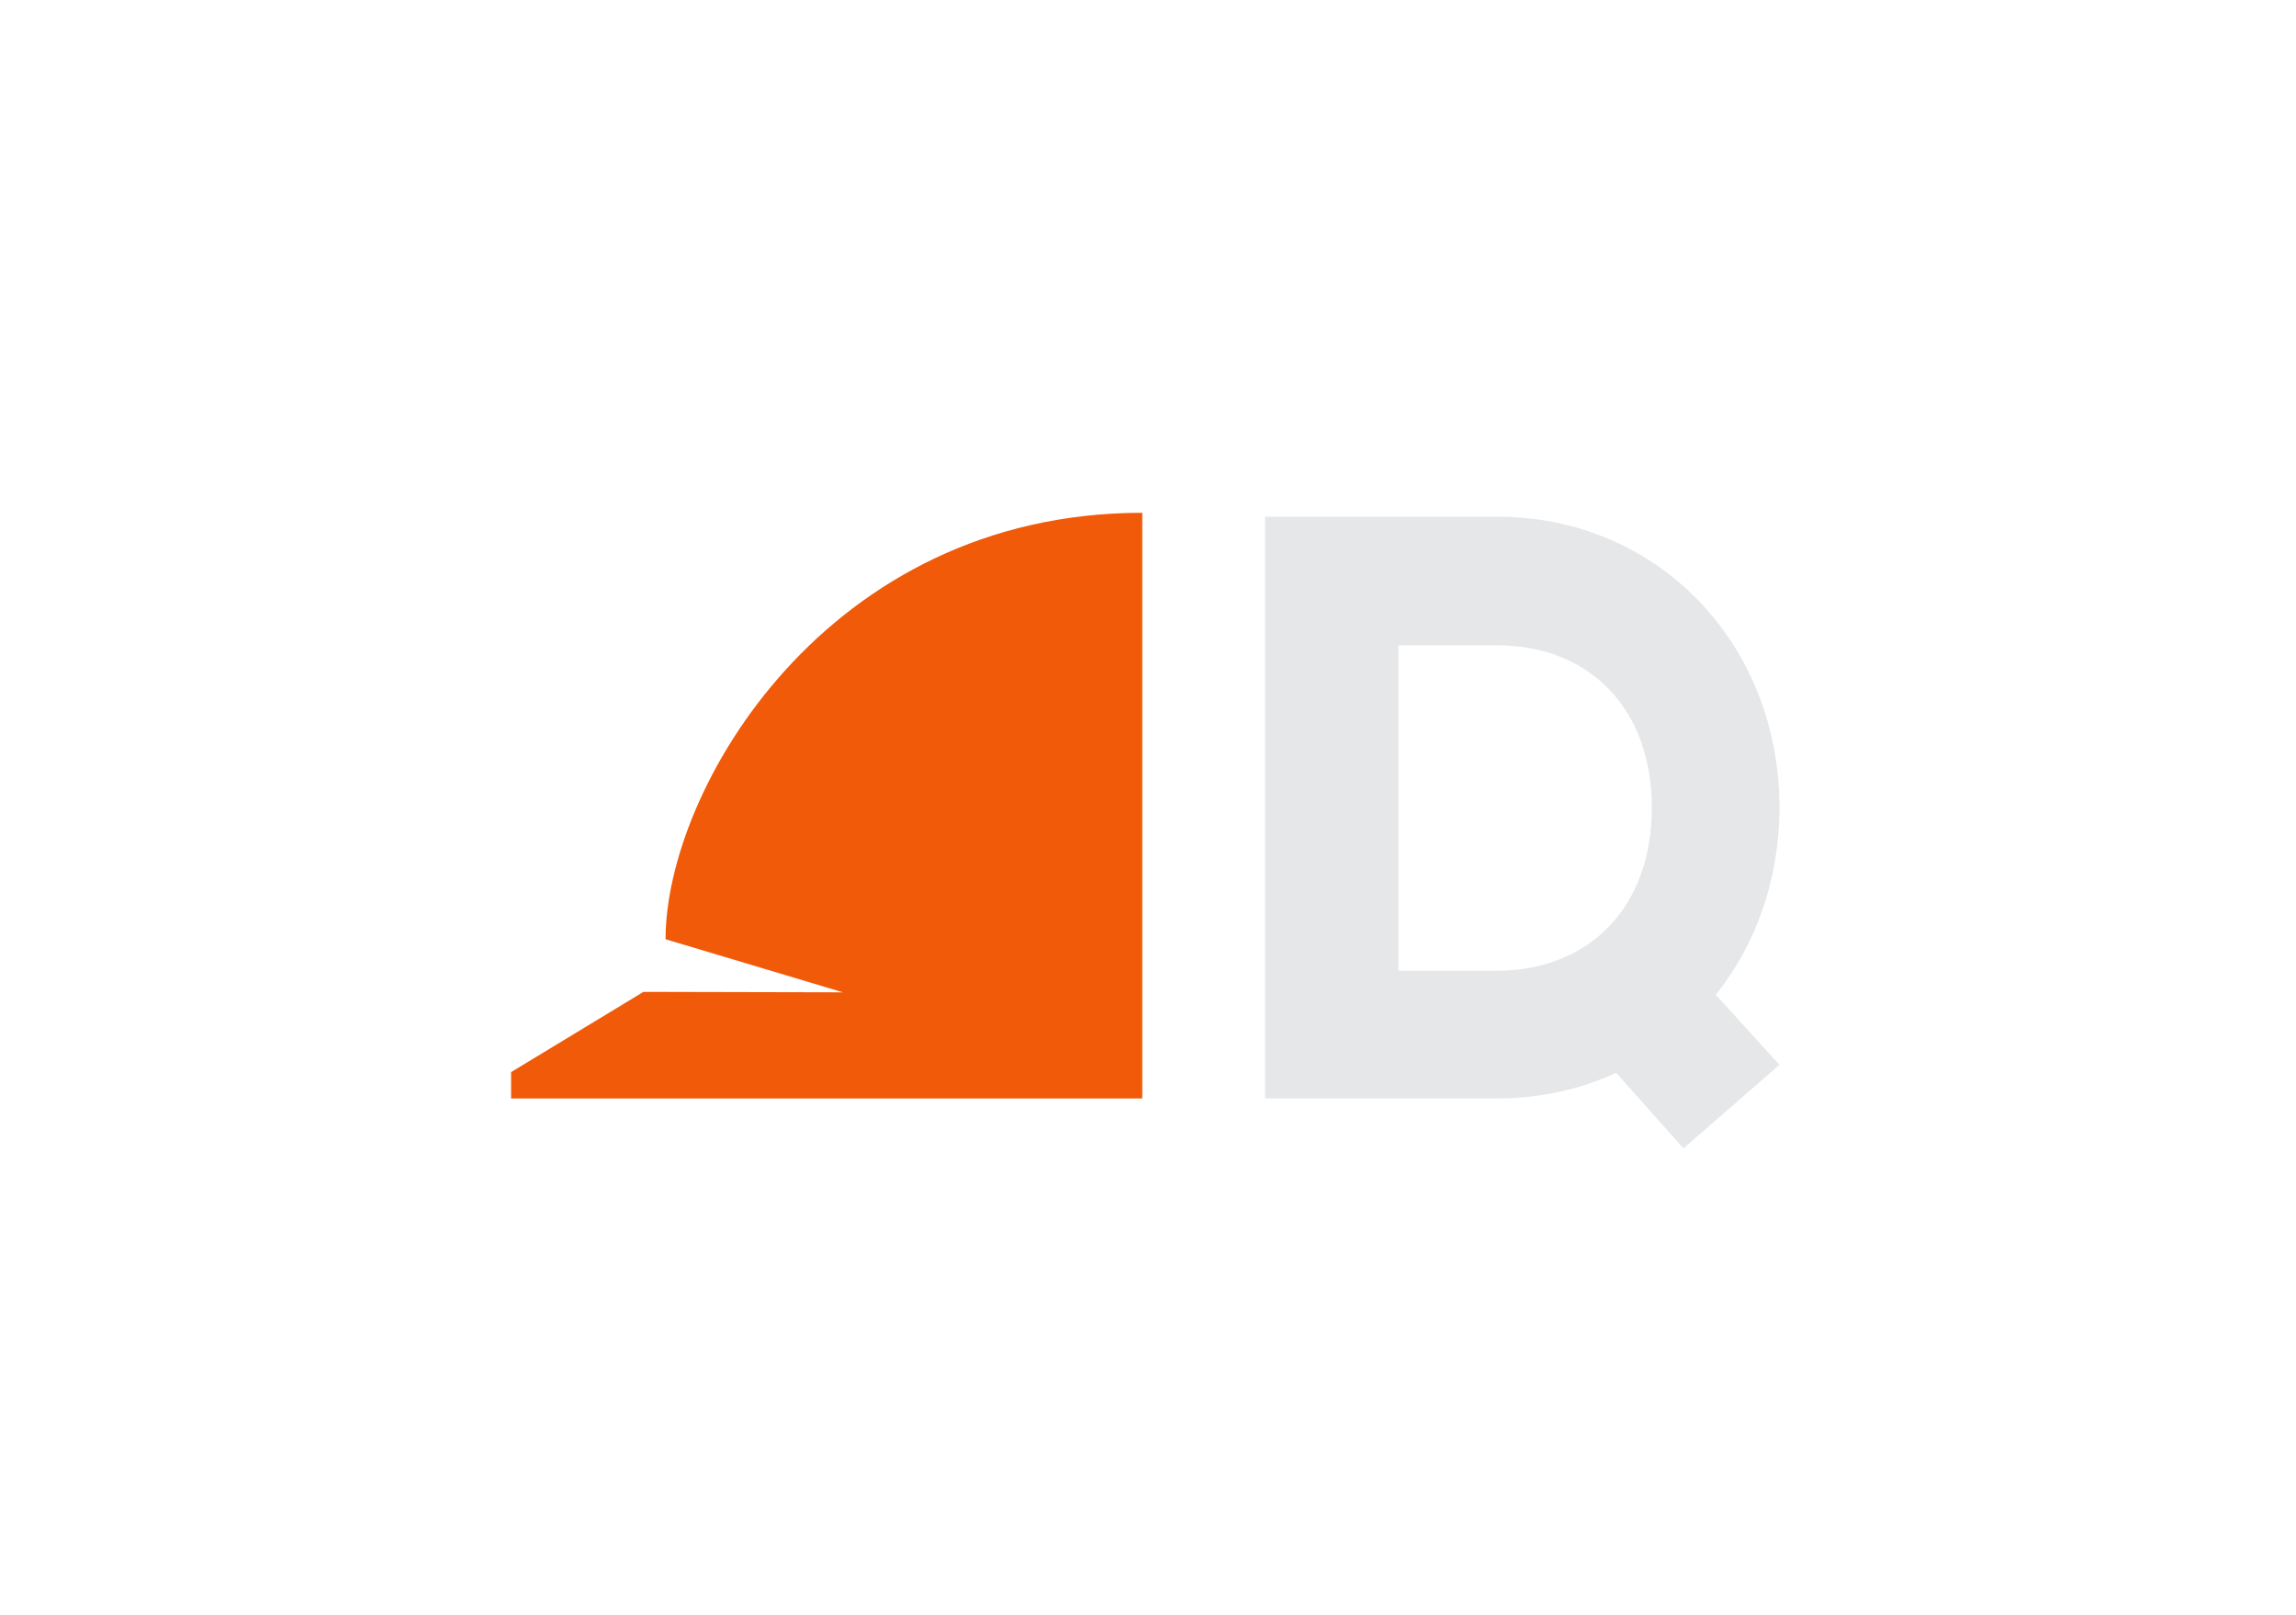 <?xml version="1.0" encoding="UTF-8"?><svg id="Layer_1" xmlns="http://www.w3.org/2000/svg" viewBox="0 0 562.26 395.46"><defs><style>.cls-1{fill:none;}.cls-2{fill:#e6e7e8;}.cls-3{fill:#f05a09;}</style></defs><path class="cls-2" d="M435.76,197.71c0-40.19-29.85-71.21-69.09-71.21h-56.87v142.42h56.87c10.51,0,20.33-2.24,29.1-6.27l16.49,18.49,23.5-20.45-15.58-17.15c9.8-12.27,15.58-28.16,15.58-45.84Zm-93.3,39.95v-79.67h24.21c22.33,0,37.84,15.28,37.84,39.72s-15.28,39.72-37.6,39.95h-24.44Z"/><path class="cls-1" d="M562.26,197.71c0,40.19-29.85,71.21-69.09,71.21h-56.87V126.5h56.87c39.25,0,69.09,31.02,69.09,71.21Zm-31.26,0c0-24.44-15.51-39.72-37.84-39.72h-24.21v79.67h24.44c22.33-.24,37.6-15.51,37.6-39.95Z"/><path class="cls-1" d="M303.27,0c40.19,0,71.21,29.85,71.21,69.09v56.87H232.06v-56.87C232.06,29.85,263.08,0,303.27,0Zm0,31.26c-24.44,0-39.72,15.51-39.72,37.84v24.21h79.67v-24.44c-.24-22.33-15.51-37.6-39.95-37.6Z"/><path class="cls-1" d="M0,209.25c0-40.19,29.85-71.21,69.09-71.21h56.87s0,142.42,0,142.42h-56.87C29.85,280.46,0,249.44,0,209.25Zm31.26,0c0,24.44,15.51,39.72,37.84,39.72h24.21v-79.67h-24.44c-22.33,.24-37.6,15.51-37.6,39.95Z"/><path class="cls-1" d="M293.24,395.46c-40.19,0-71.21-29.85-71.21-69.09v-56.87s142.42,0,142.42,0v56.87c0,39.25-31.02,69.09-71.21,69.09Zm0-31.26c24.44,0,39.72-15.51,39.72-37.84v-24.21h-79.67v24.44c.24,22.33,15.51,37.6,39.95,37.6Z"/><g id="brandmark"><path class="cls-3" d="M206.46,242.94l-48.89-.11-32.41,19.64v6.45h154.57V125.54c-77.28,0-116.74,67.75-116.74,104.4l43.47,13.01Z"/></g></svg>